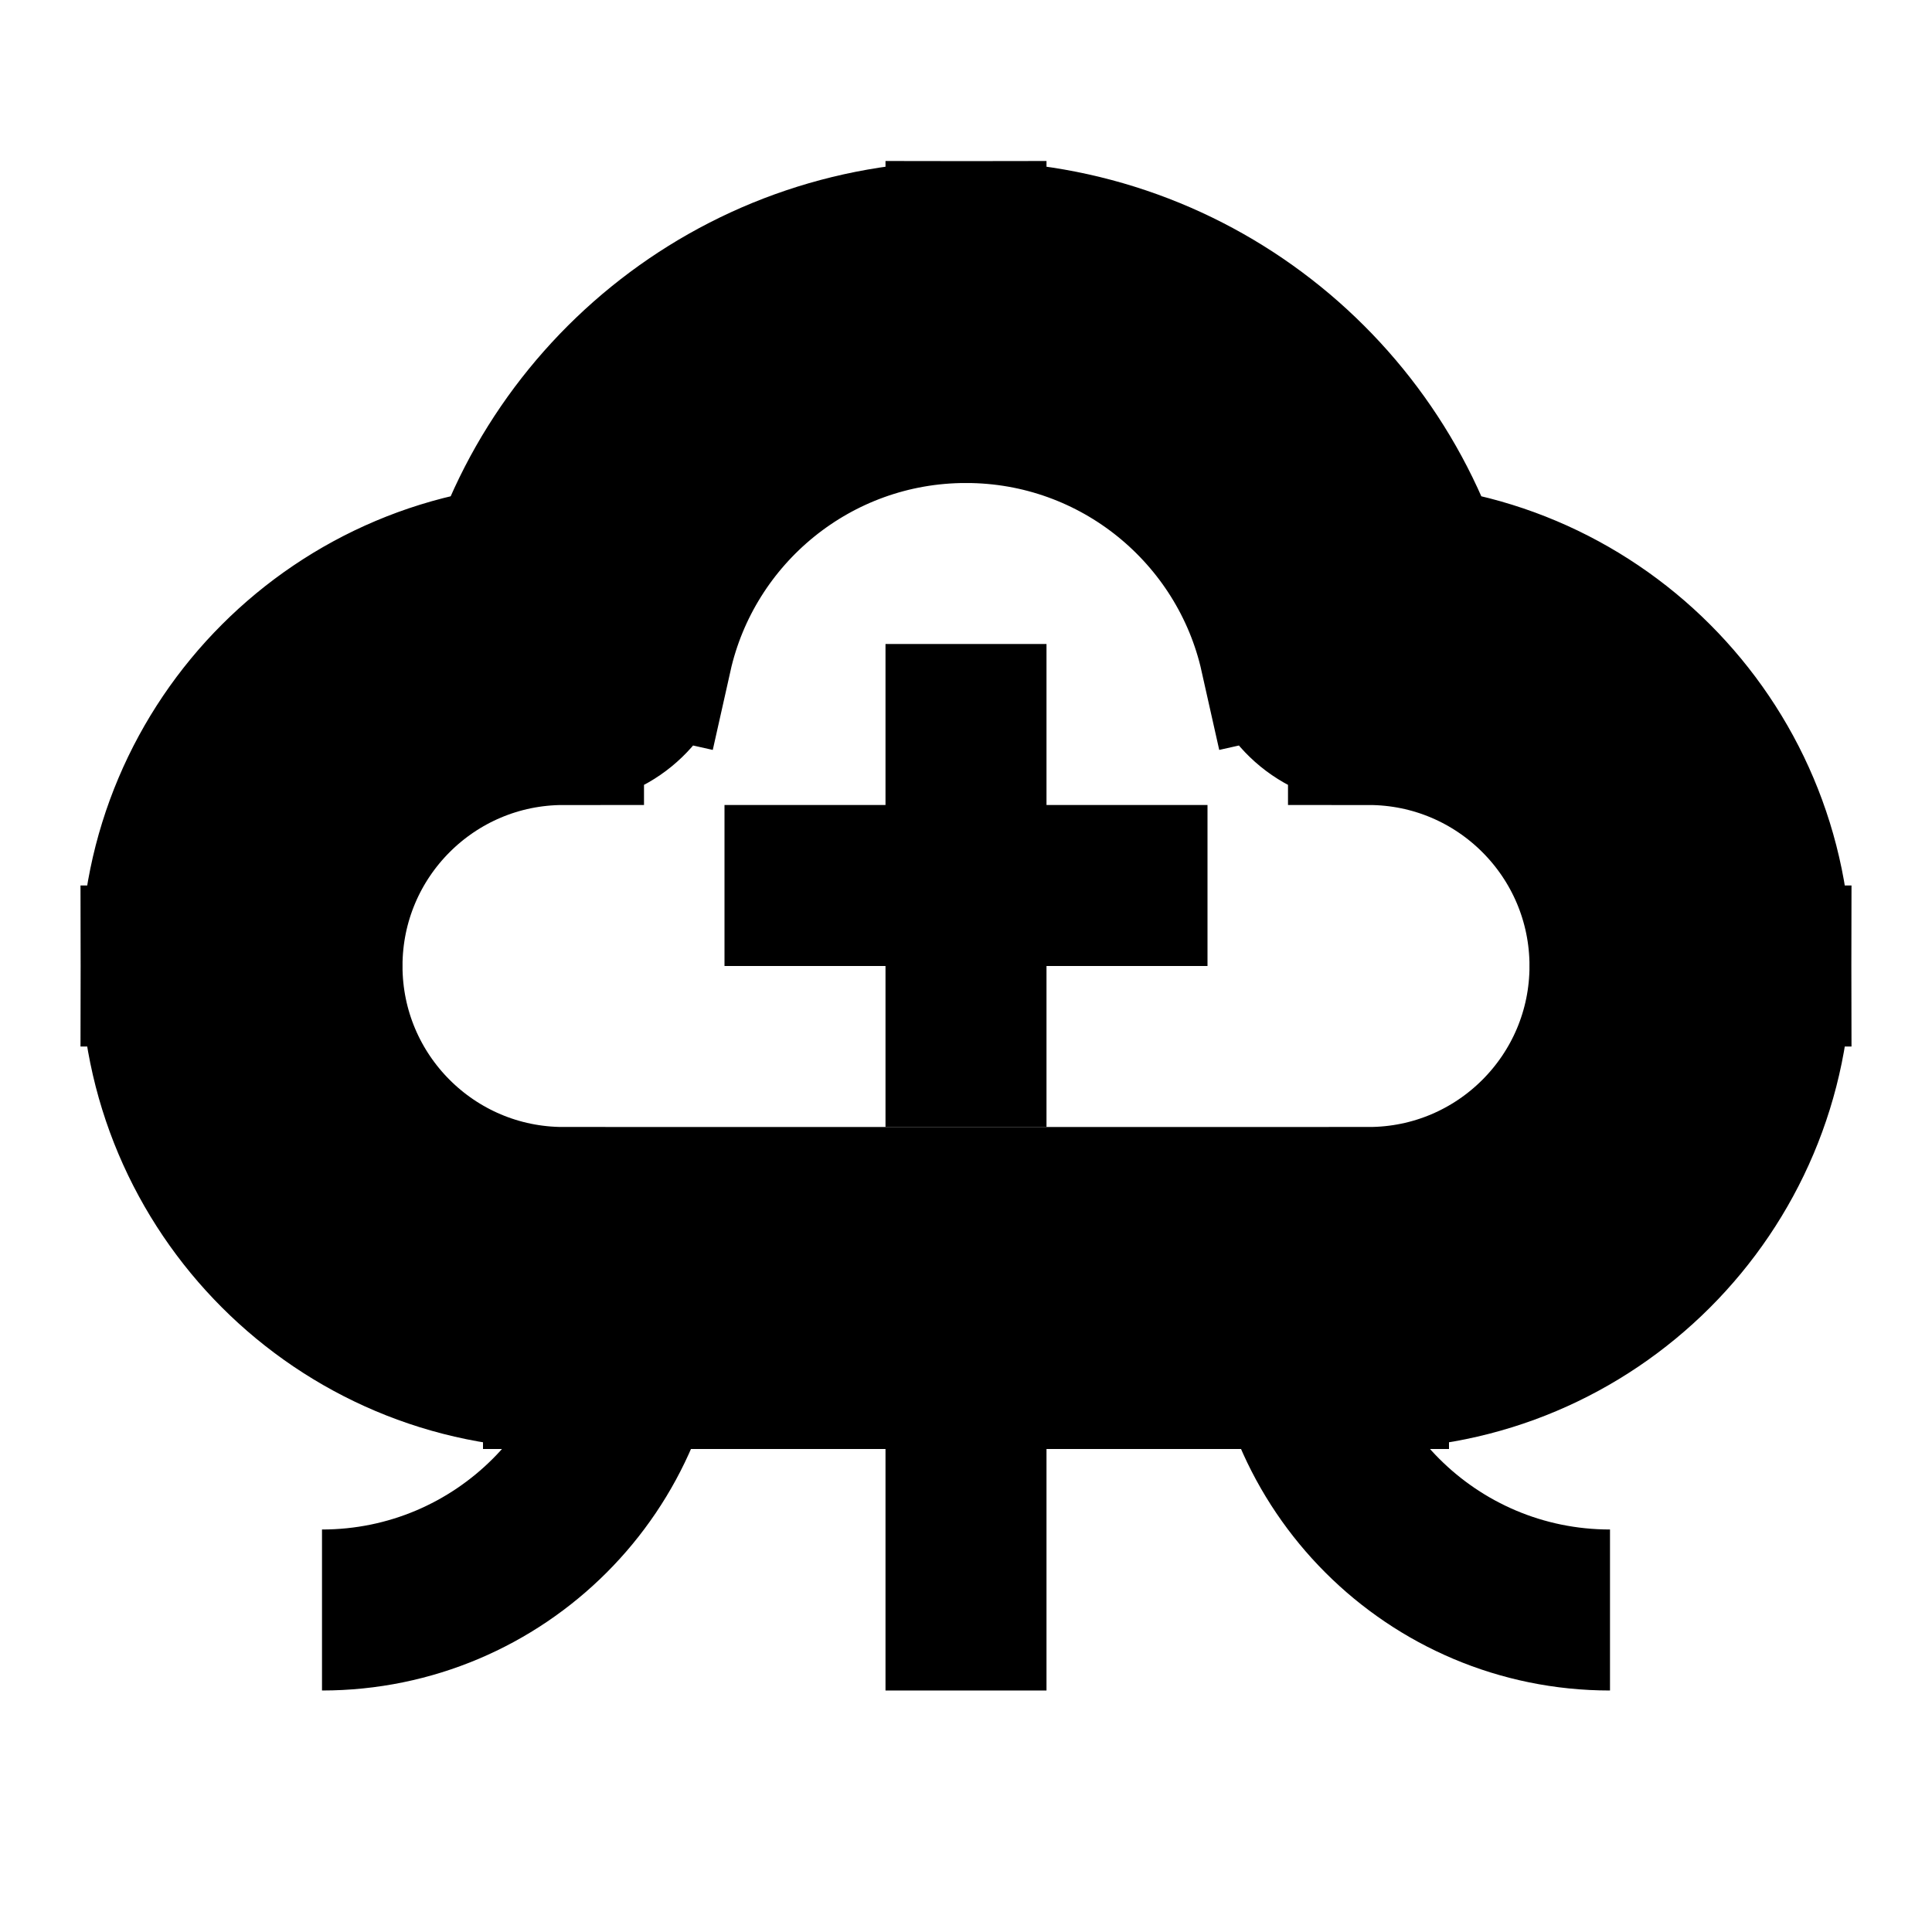 <svg
  xmlns="http://www.w3.org/2000/svg"
  width="24"
  height="24"
  viewBox="0 0 24 24"
  fill="none"
  stroke="currentColor"
  stroke-width="2"
>
  <path d="M7.121 7.902L6.145 7.683L7.121 7.902ZM16.879 7.902L17.855 7.683L16.879 7.902ZM17 9C18.657 9 20 10.343 20 12H22C22 9.239 19.761 7 17 7V9ZM20 12C20 13.657 18.657 15 17 15V17C19.761 17 22 14.761 22 12H20ZM17 15H7V17H17V15ZM7 15C5.343 15 4 13.657 4 12H2C2 14.761 4.239 17 7 17V15ZM4 12C4 10.343 5.343 9 7 9V7C4.239 7 2 9.239 2 12H4ZM8.097 8.121C8.497 6.334 10.094 5 12 5V3C9.138 3 6.746 5.003 6.145 7.683L8.097 8.121ZM12 5C13.906 5 15.503 6.334 15.903 8.121L17.855 7.683C17.254 5.003 14.862 3 12 3V5ZM7 9C7.54 9 7.985 8.621 8.097 8.121L6.145 7.683C6.232 7.297 6.576 7 7 7V9ZM17 7C17.424 7 17.768 7.297 17.855 7.683L15.903 8.121C16.015 8.621 16.46 9 17 9V7Z" fill="black"/>
  <path d="M9 11H15"/>
  <path d="M12 8L12 14"/>
  <path d="M12 16L12 21"/>
  <path d="M16 16V16C16 18.209 17.791 20 20 20V20"/>
  <path d="M8 16V16C8 18.209 6.209 20 4 20V20"/>
</svg>
